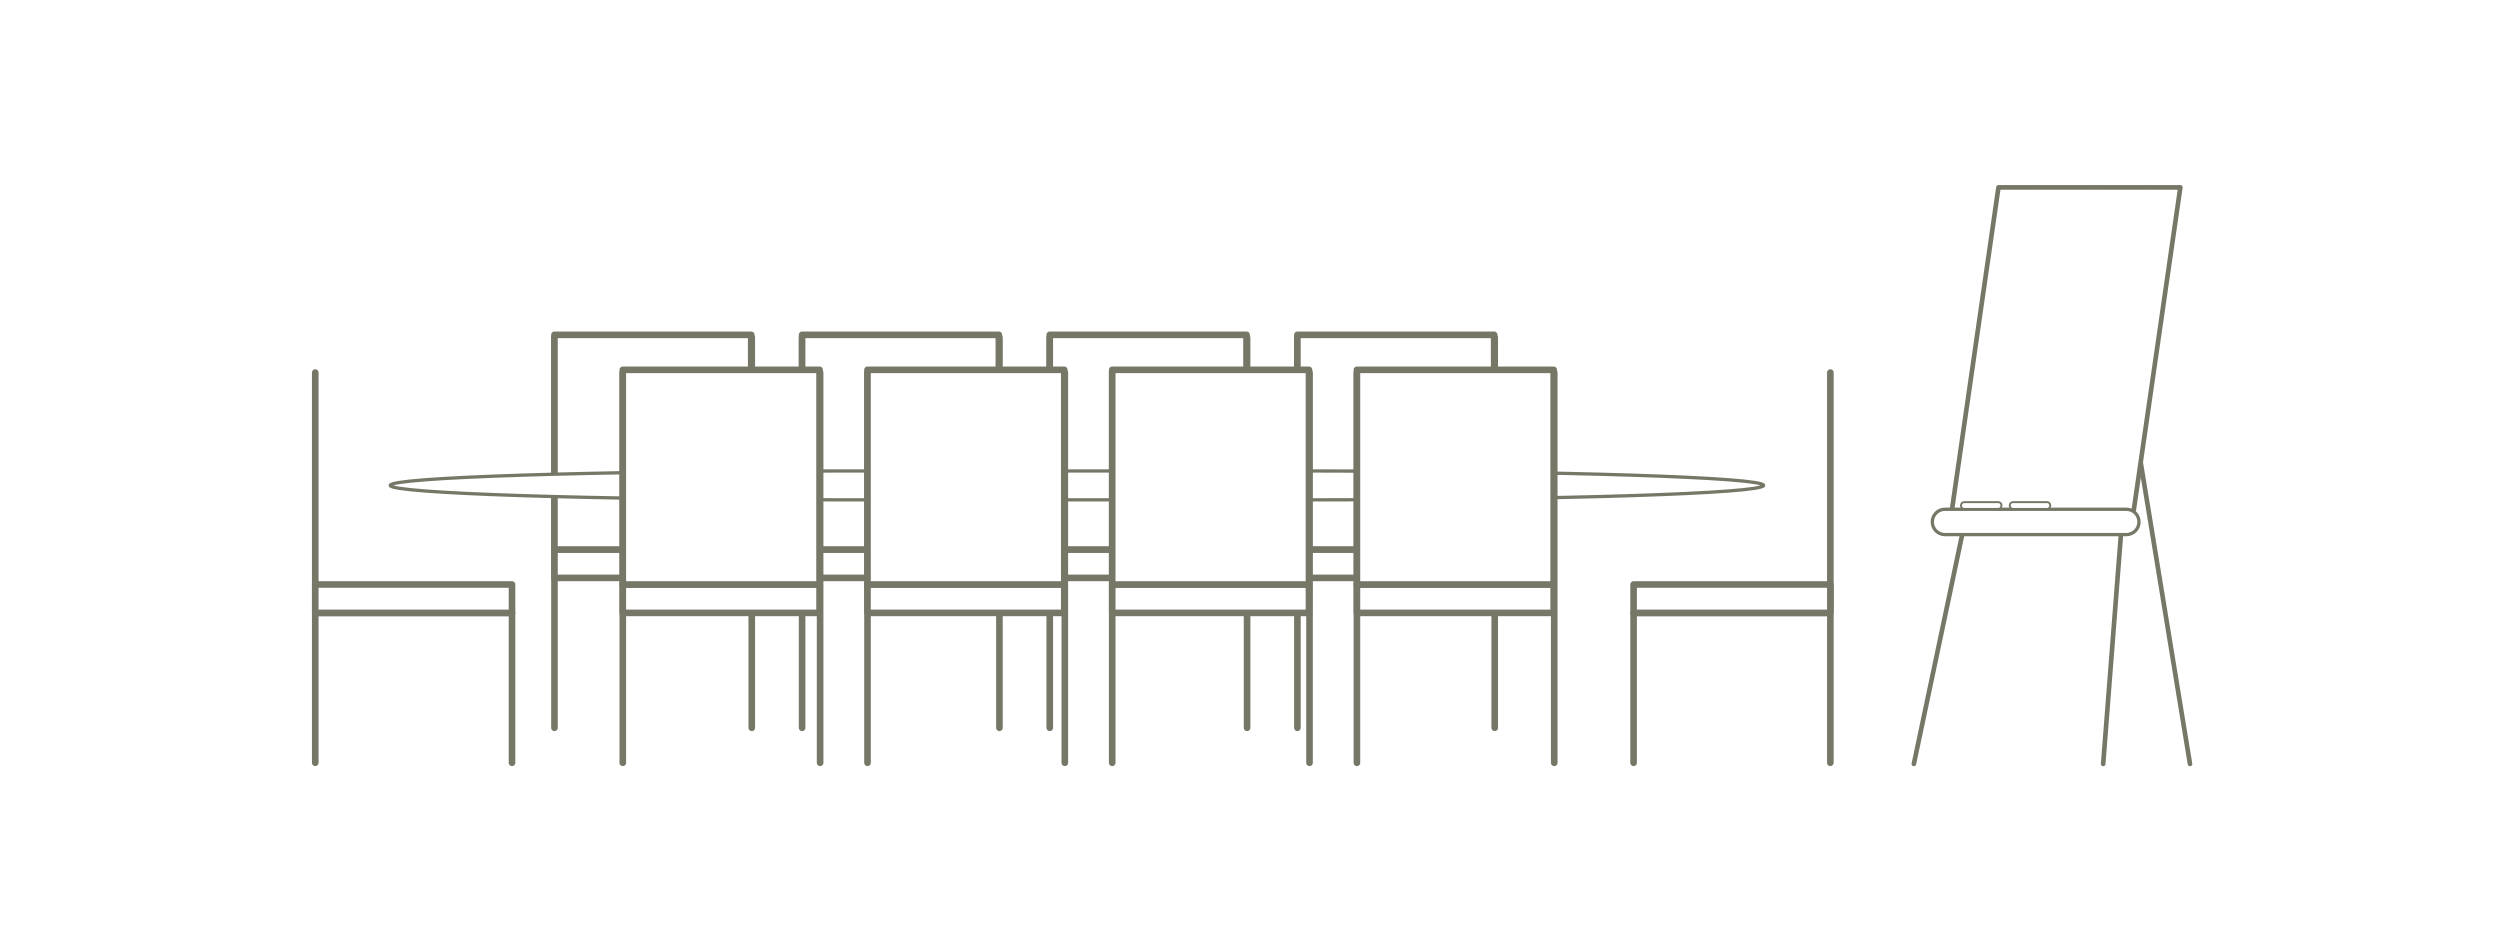 <?xml version="1.0" encoding="iso-8859-1"?>
<!-- Generator: Adobe Illustrator 13.0.0, SVG Export Plug-In . SVG Version: 6.00 Build 14948)  -->
<!DOCTYPE svg PUBLIC "-//W3C//DTD SVG 1.1//EN" "http://www.w3.org/Graphics/SVG/1.1/DTD/svg11.dtd">
<svg version="1.1" xmlns="http://www.w3.org/2000/svg" xmlns:xlink="http://www.w3.org/1999/xlink" x="0px" y="0px" width="378px"
	 height="140px" viewBox="0 0 378 140" style="enable-background:new 0 0 378 140;" xml:space="preserve">
<g id="fond">
	<g>
		<rect style="fill:#FFFFFF;" width="378" height="140"/>
	</g>
</g>
<g id="salle_de_reunion">
	<g>
		
			<line style="fill:none;stroke:#777768;stroke-linecap:round;stroke-linejoin:round;" x1="83.834" y1="51.042" x2="83.834" y2="110.042"/>
		
			<line style="fill:none;stroke:#777768;stroke-linecap:round;stroke-linejoin:round;" x1="113.667" y1="51.042" x2="113.667" y2="110.042"/>
		
			<rect x="83.834" y="83.083" style="fill:#FFFFFF;stroke:#777768;stroke-linecap:round;stroke-linejoin:round;" width="29.75" height="4.292"/>
		
			<rect x="83.834" y="50.625" style="fill:#FFFFFF;stroke:#777768;stroke-linecap:round;stroke-linejoin:round;" width="29.75" height="32.458"/>
	</g>
	<g>
		
			<line style="fill:none;stroke:#777768;stroke-linecap:round;stroke-linejoin:round;" x1="121.279" y1="51.042" x2="121.279" y2="110.042"/>
		
			<line style="fill:none;stroke:#777768;stroke-linecap:round;stroke-linejoin:round;" x1="151.112" y1="51.042" x2="151.112" y2="110.042"/>
		
			<rect x="121.279" y="83.083" style="fill:#FFFFFF;stroke:#777768;stroke-linecap:round;stroke-linejoin:round;" width="29.75" height="4.292"/>
		
			<rect x="121.279" y="50.625" style="fill:#FFFFFF;stroke:#777768;stroke-linecap:round;stroke-linejoin:round;" width="29.75" height="32.458"/>
	</g>
	<g>
		
			<line style="fill:none;stroke:#777768;stroke-linecap:round;stroke-linejoin:round;" x1="158.723" y1="51.042" x2="158.723" y2="110.042"/>
		
			<line style="fill:none;stroke:#777768;stroke-linecap:round;stroke-linejoin:round;" x1="188.557" y1="51.042" x2="188.557" y2="110.042"/>
		
			<rect x="158.723" y="83.083" style="fill:#FFFFFF;stroke:#777768;stroke-linecap:round;stroke-linejoin:round;" width="29.75" height="4.292"/>
		
			<rect x="158.723" y="50.625" style="fill:#FFFFFF;stroke:#777768;stroke-linecap:round;stroke-linejoin:round;" width="29.75" height="32.458"/>
	</g>
	<g>
		
			<line style="fill:none;stroke:#777768;stroke-linecap:round;stroke-linejoin:round;" x1="196.168" y1="51.042" x2="196.168" y2="110.042"/>
		
			<line style="fill:none;stroke:#777768;stroke-linecap:round;stroke-linejoin:round;" x1="226.001" y1="51.042" x2="226.001" y2="110.042"/>
		
			<rect x="196.168" y="83.083" style="fill:#FFFFFF;stroke:#777768;stroke-linecap:round;stroke-linejoin:round;" width="29.749" height="4.292"/>
		
			<rect x="196.168" y="50.625" style="fill:#FFFFFF;stroke:#777768;stroke-linecap:round;stroke-linejoin:round;" width="29.749" height="32.458"/>
	</g>
	<polyline id="porte_bleu" style="display:none;fill:none;stroke:#777768;stroke-linecap:round;stroke-linejoin:round;" points="
		54.333,133.489 54.333,8 150,8 150,133.489 	"/>
	<path id="table_158_" style="fill:#FFFFFF;stroke:#777768;stroke-width:0.5;stroke-linecap:round;stroke-linejoin:round;" d="
		M126.667,75.574C89.295,75.574,59,74.597,59,73.391c0-1.205,30.295-2.182,67.667-2.182h15.667H199
		c37.372,0,67.667,0.977,67.667,2.182c0,1.206-30.295,2.184-67.667,2.184h-56.666H126.667z"/>
	<g>
		
			<line style="fill:none;stroke:#777768;stroke-linecap:round;stroke-linejoin:round;" x1="47.667" y1="56.334" x2="47.667" y2="115.334"/>
		<polyline style="fill:none;stroke:#777768;stroke-linecap:round;stroke-linejoin:round;" points="48.083,92.667 77.417,92.667 
			77.417,115.334 		"/>
		
			<rect x="47.667" y="88.375" style="fill:#FFFFFF;stroke:#777768;stroke-linecap:round;stroke-linejoin:round;" width="29.75" height="4.292"/>
	</g>
	<g>
		
			<line style="fill:none;stroke:#777768;stroke-linecap:round;stroke-linejoin:round;" x1="276.75" y1="56.334" x2="276.75" y2="115.334"/>
		<polyline style="fill:none;stroke:#777768;stroke-linecap:round;stroke-linejoin:round;" points="276.334,92.667 247,92.667 
			247,115.334 		"/>
		
			<rect x="247" y="88.375" style="fill:#FFFFFF;stroke:#777768;stroke-linecap:round;stroke-linejoin:round;" width="29.75" height="4.292"/>
	</g>
	<g>
		
			<line style="fill:none;stroke:#777768;stroke-linecap:round;stroke-linejoin:round;" x1="94.167" y1="56.334" x2="94.167" y2="115.334"/>
		
			<line style="fill:none;stroke:#777768;stroke-linecap:round;stroke-linejoin:round;" x1="124" y1="56.334" x2="124" y2="115.334"/>
		
			<rect x="94.167" y="88.375" style="fill:#FFFFFF;stroke:#777768;stroke-linecap:round;stroke-linejoin:round;" width="29.75" height="4.292"/>
		
			<rect x="94.167" y="55.917" style="fill:#FFFFFF;stroke:#777768;stroke-linecap:round;stroke-linejoin:round;" width="29.75" height="32.458"/>
	</g>
	<g>
		
			<line style="fill:none;stroke:#777768;stroke-linecap:round;stroke-linejoin:round;" x1="131.167" y1="56.334" x2="131.167" y2="115.334"/>
		
			<line style="fill:none;stroke:#777768;stroke-linecap:round;stroke-linejoin:round;" x1="161" y1="56.334" x2="161" y2="115.334"/>
		
			<rect x="131.167" y="88.375" style="fill:#FFFFFF;stroke:#777768;stroke-linecap:round;stroke-linejoin:round;" width="29.75" height="4.292"/>
		
			<rect x="131.167" y="55.917" style="fill:#FFFFFF;stroke:#777768;stroke-linecap:round;stroke-linejoin:round;" width="29.75" height="32.458"/>
	</g>
	<g>
		
			<line style="fill:none;stroke:#777768;stroke-linecap:round;stroke-linejoin:round;" x1="168.166" y1="56.334" x2="168.166" y2="115.334"/>
		
			<line style="fill:none;stroke:#777768;stroke-linecap:round;stroke-linejoin:round;" x1="198" y1="56.334" x2="198" y2="115.334"/>
		
			<rect x="168.166" y="88.375" style="fill:#FFFFFF;stroke:#777768;stroke-linecap:round;stroke-linejoin:round;" width="29.75" height="4.292"/>
		
			<rect x="168.166" y="55.917" style="fill:#FFFFFF;stroke:#777768;stroke-linecap:round;stroke-linejoin:round;" width="29.75" height="32.458"/>
	</g>
	<g>
		
			<line style="fill:none;stroke:#777768;stroke-linecap:round;stroke-linejoin:round;" x1="205.166" y1="56.334" x2="205.166" y2="115.334"/>
		
			<line style="fill:none;stroke:#777768;stroke-linecap:round;stroke-linejoin:round;" x1="235" y1="56.334" x2="235" y2="115.334"/>
		
			<rect x="205.166" y="88.375" style="fill:#FFFFFF;stroke:#777768;stroke-linecap:round;stroke-linejoin:round;" width="29.75" height="4.292"/>
		
			<rect x="205.166" y="55.917" style="fill:#FFFFFF;stroke:#777768;stroke-linecap:round;stroke-linejoin:round;" width="29.75" height="32.458"/>
	</g>
	<g id="tableau">
		
			<line style="fill:#FFFFFF;stroke:#777768;stroke-width:0.7;stroke-linecap:round;stroke-linejoin:round;" x1="324.75" y1="28.333" x2="318" y2="115.5"/>
		
			<line style="fill:#FFFFFF;stroke:#777768;stroke-width:0.7;stroke-linecap:round;stroke-linejoin:round;" x1="316.875" y1="28.333" x2="331.126" y2="115.5"/>
		
			<line style="fill:#FFFFFF;stroke:#777768;stroke-width:0.7;stroke-linecap:round;stroke-linejoin:round;" x1="307.75" y1="28.333" x2="289.375" y2="115.5"/>
		<polygon style="fill:#FFFFFF;stroke:#777768;stroke-width:0.7;stroke-linecap:round;stroke-linejoin:round;" points="
			322.333,79.167 294.833,79.167 302.167,28.333 329.667,28.333 		"/>
		<path style="fill:#FFFFFF;stroke:#777768;stroke-width:0.5;stroke-linecap:round;stroke-linejoin:round;" d="M323.417,78.917
			c0,1.059-0.858,1.917-1.917,1.917h-27.416c-1.059,0-1.917-0.858-1.917-1.917l0,0c0-1.059,0.858-1.917,1.917-1.917H321.5
			C322.559,77,323.417,77.858,323.417,78.917L323.417,78.917z"/>
		<path style="fill:#FFFFFF;stroke:#777768;stroke-width:0.3;stroke-linecap:round;stroke-linejoin:round;" d="M302.625,76.438
			c0,0.285-0.211,0.516-0.471,0.516h-5.183c-0.26,0-0.471-0.23-0.471-0.516l0,0c0-0.285,0.211-0.516,0.471-0.516h5.183
			C302.414,75.922,302.625,76.152,302.625,76.438L302.625,76.438z"/>
		<path style="fill:#FFFFFF;stroke:#777768;stroke-width:0.3;stroke-linecap:round;stroke-linejoin:round;" d="M310,76.438
			c0,0.285-0.211,0.516-0.471,0.516h-5.183c-0.26,0-0.471-0.23-0.471-0.516l0,0c0-0.285,0.211-0.516,0.471-0.516h5.183
			C309.789,75.922,310,76.152,310,76.438L310,76.438z"/>
	</g>
</g>
</svg>
